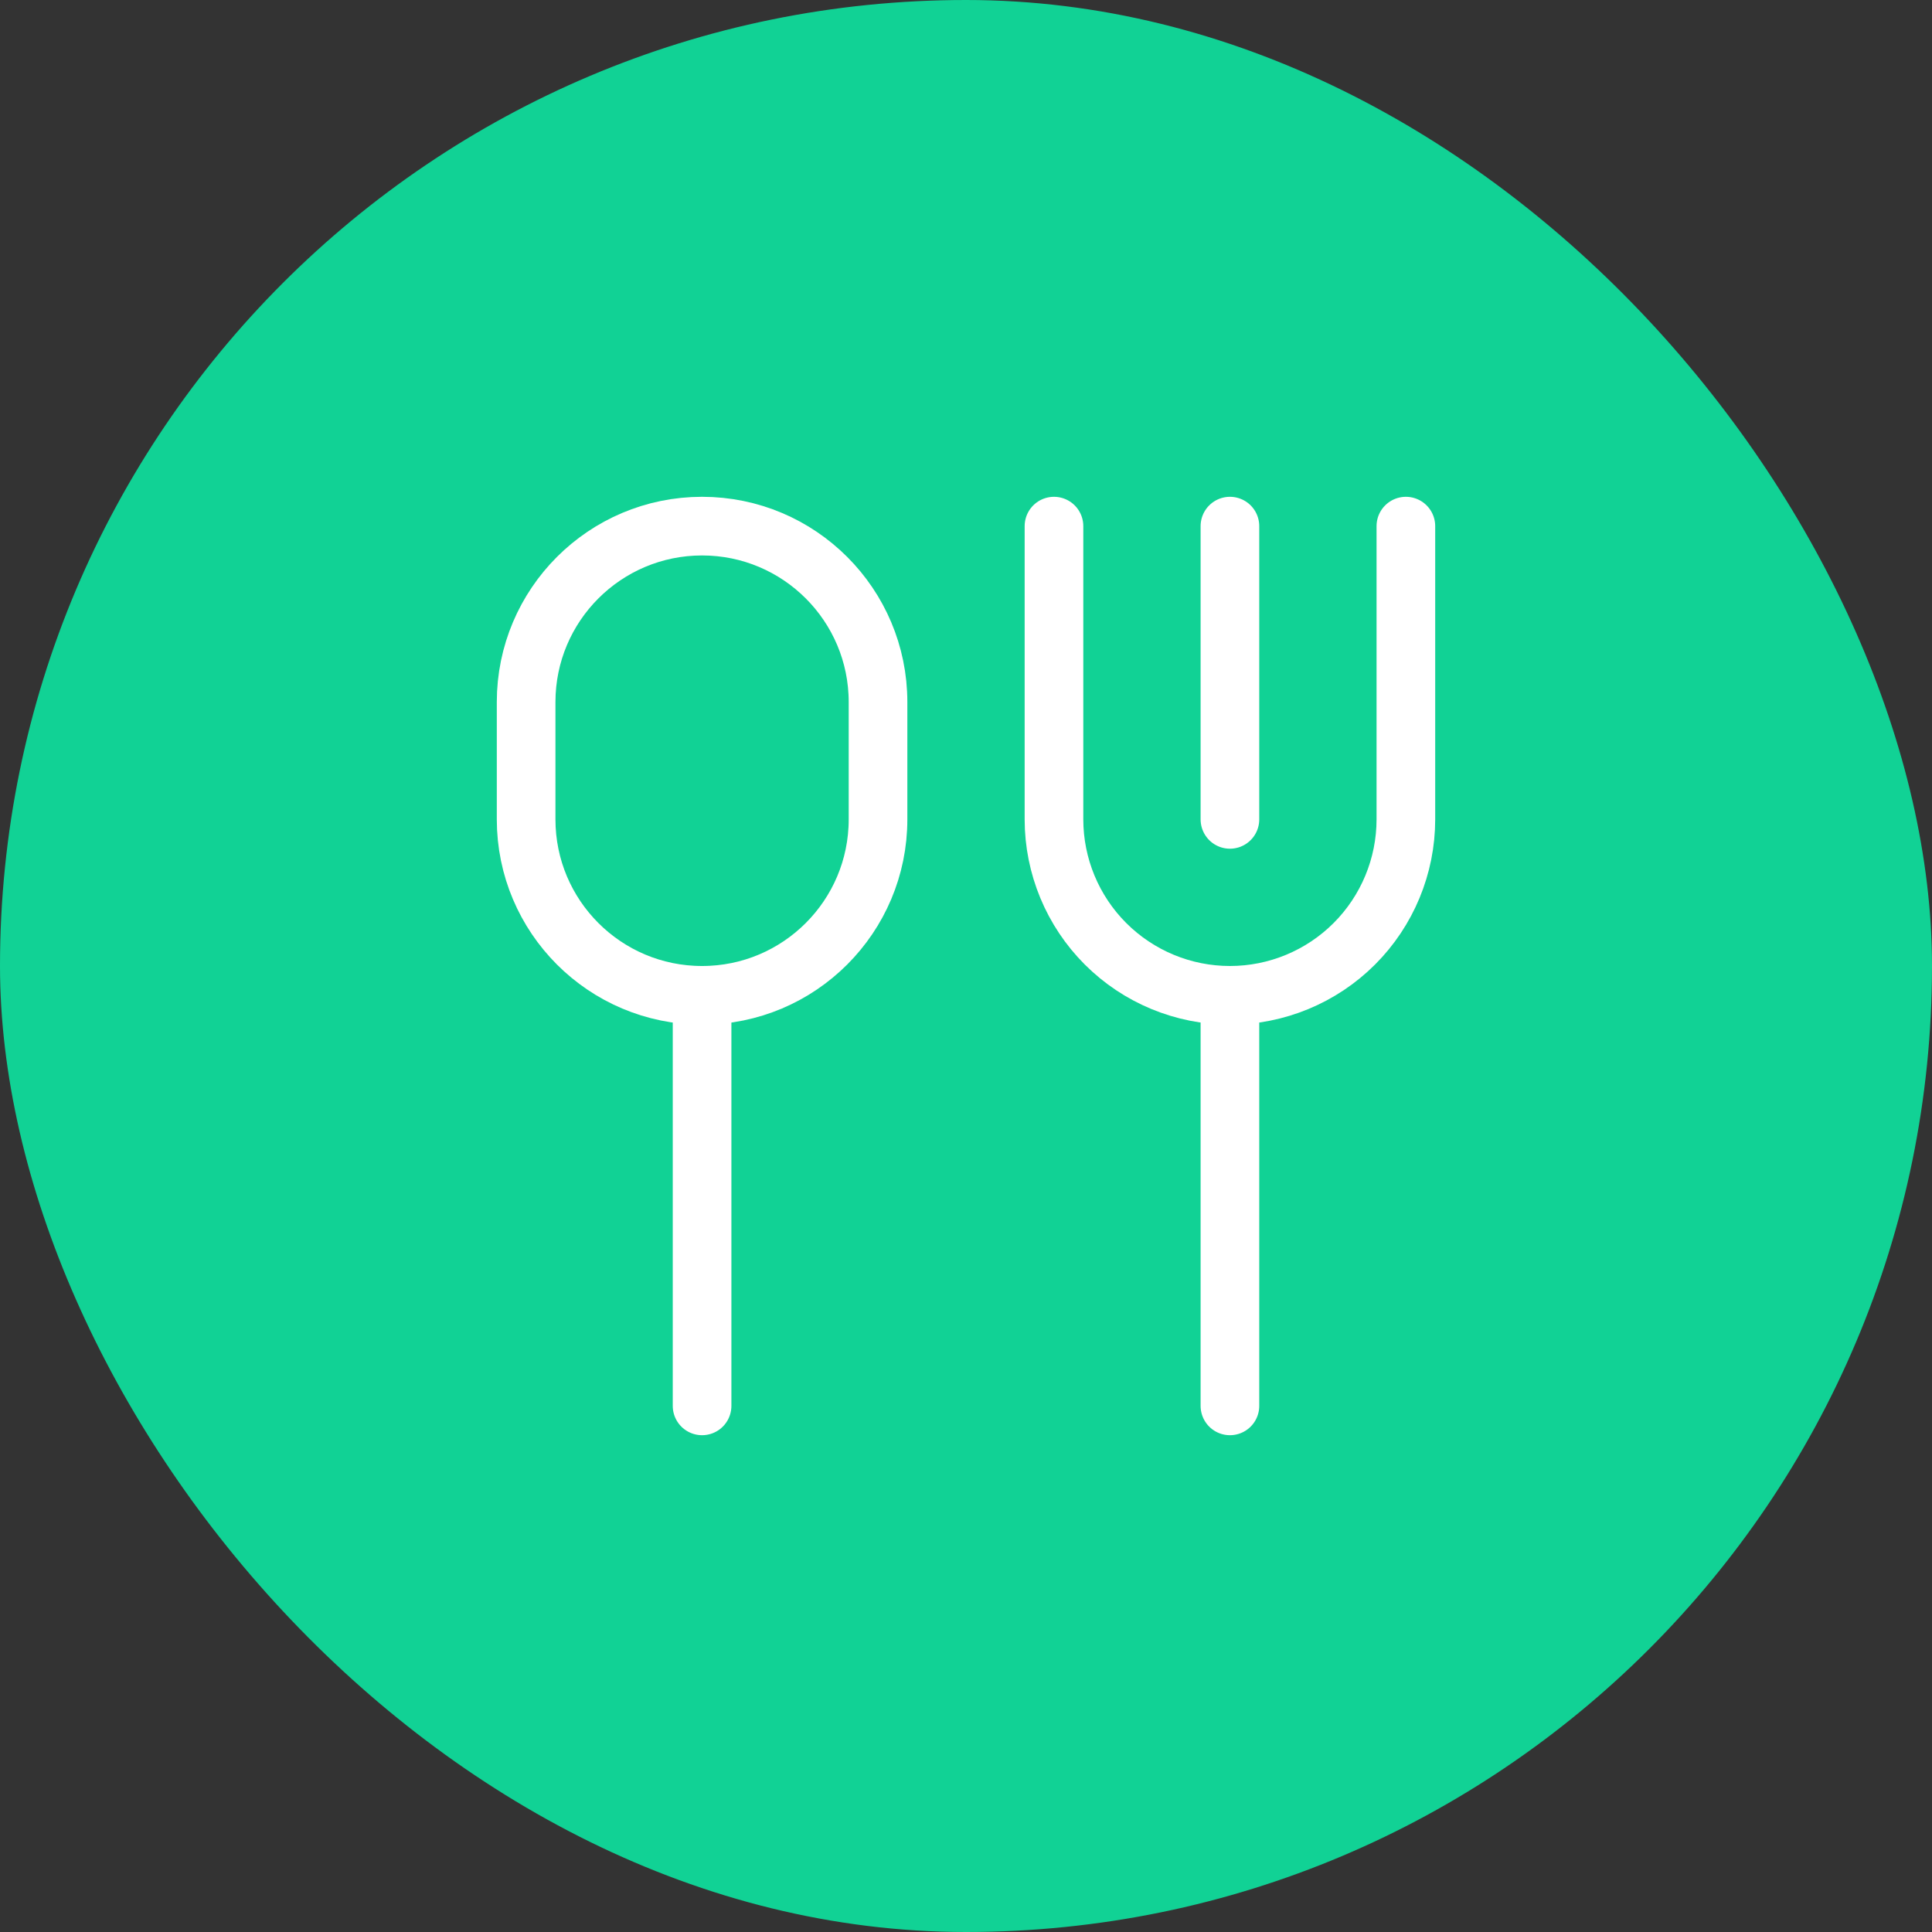 <svg width="28" height="28" viewBox="0 0 28 28" fill="none" xmlns="http://www.w3.org/2000/svg">
<rect x="0" y="0" width="28" height="28" fill="#333333" stroke="none"/>
<rect width="28" height="28" rx="14" fill="#11D295"/>
<path d="M17.825 14.425L17.825 20.375" stroke="white" stroke-width="0.85" stroke-linecap="round" stroke-linejoin="round"/>
<path d="M20.375 7.625V11.875C20.375 12.551 20.106 13.2 19.628 13.678C19.15 14.156 18.501 14.425 17.825 14.425C17.149 14.425 16.5 14.156 16.022 13.678C15.544 13.2 15.275 12.551 15.275 11.875L15.275 7.625" stroke="white" stroke-width="0.85" stroke-linecap="round" stroke-linejoin="round"/>
<path d="M17.825 7.625L17.825 11.875" stroke="white" stroke-width="0.85" stroke-linecap="round" stroke-linejoin="round"/>
<path d="M10.175 14.425L10.175 20.375" stroke="white" stroke-width="0.85" stroke-linecap="round" stroke-linejoin="round"/>
<path d="M12.725 10.175C12.725 8.767 11.583 7.625 10.175 7.625C8.767 7.625 7.625 8.767 7.625 10.175L7.625 11.875C7.625 13.283 8.767 14.425 10.175 14.425C11.583 14.425 12.725 13.283 12.725 11.875L12.725 10.175Z" stroke="white" stroke-width="0.85" stroke-linecap="round" stroke-linejoin="round"/>
</svg>
